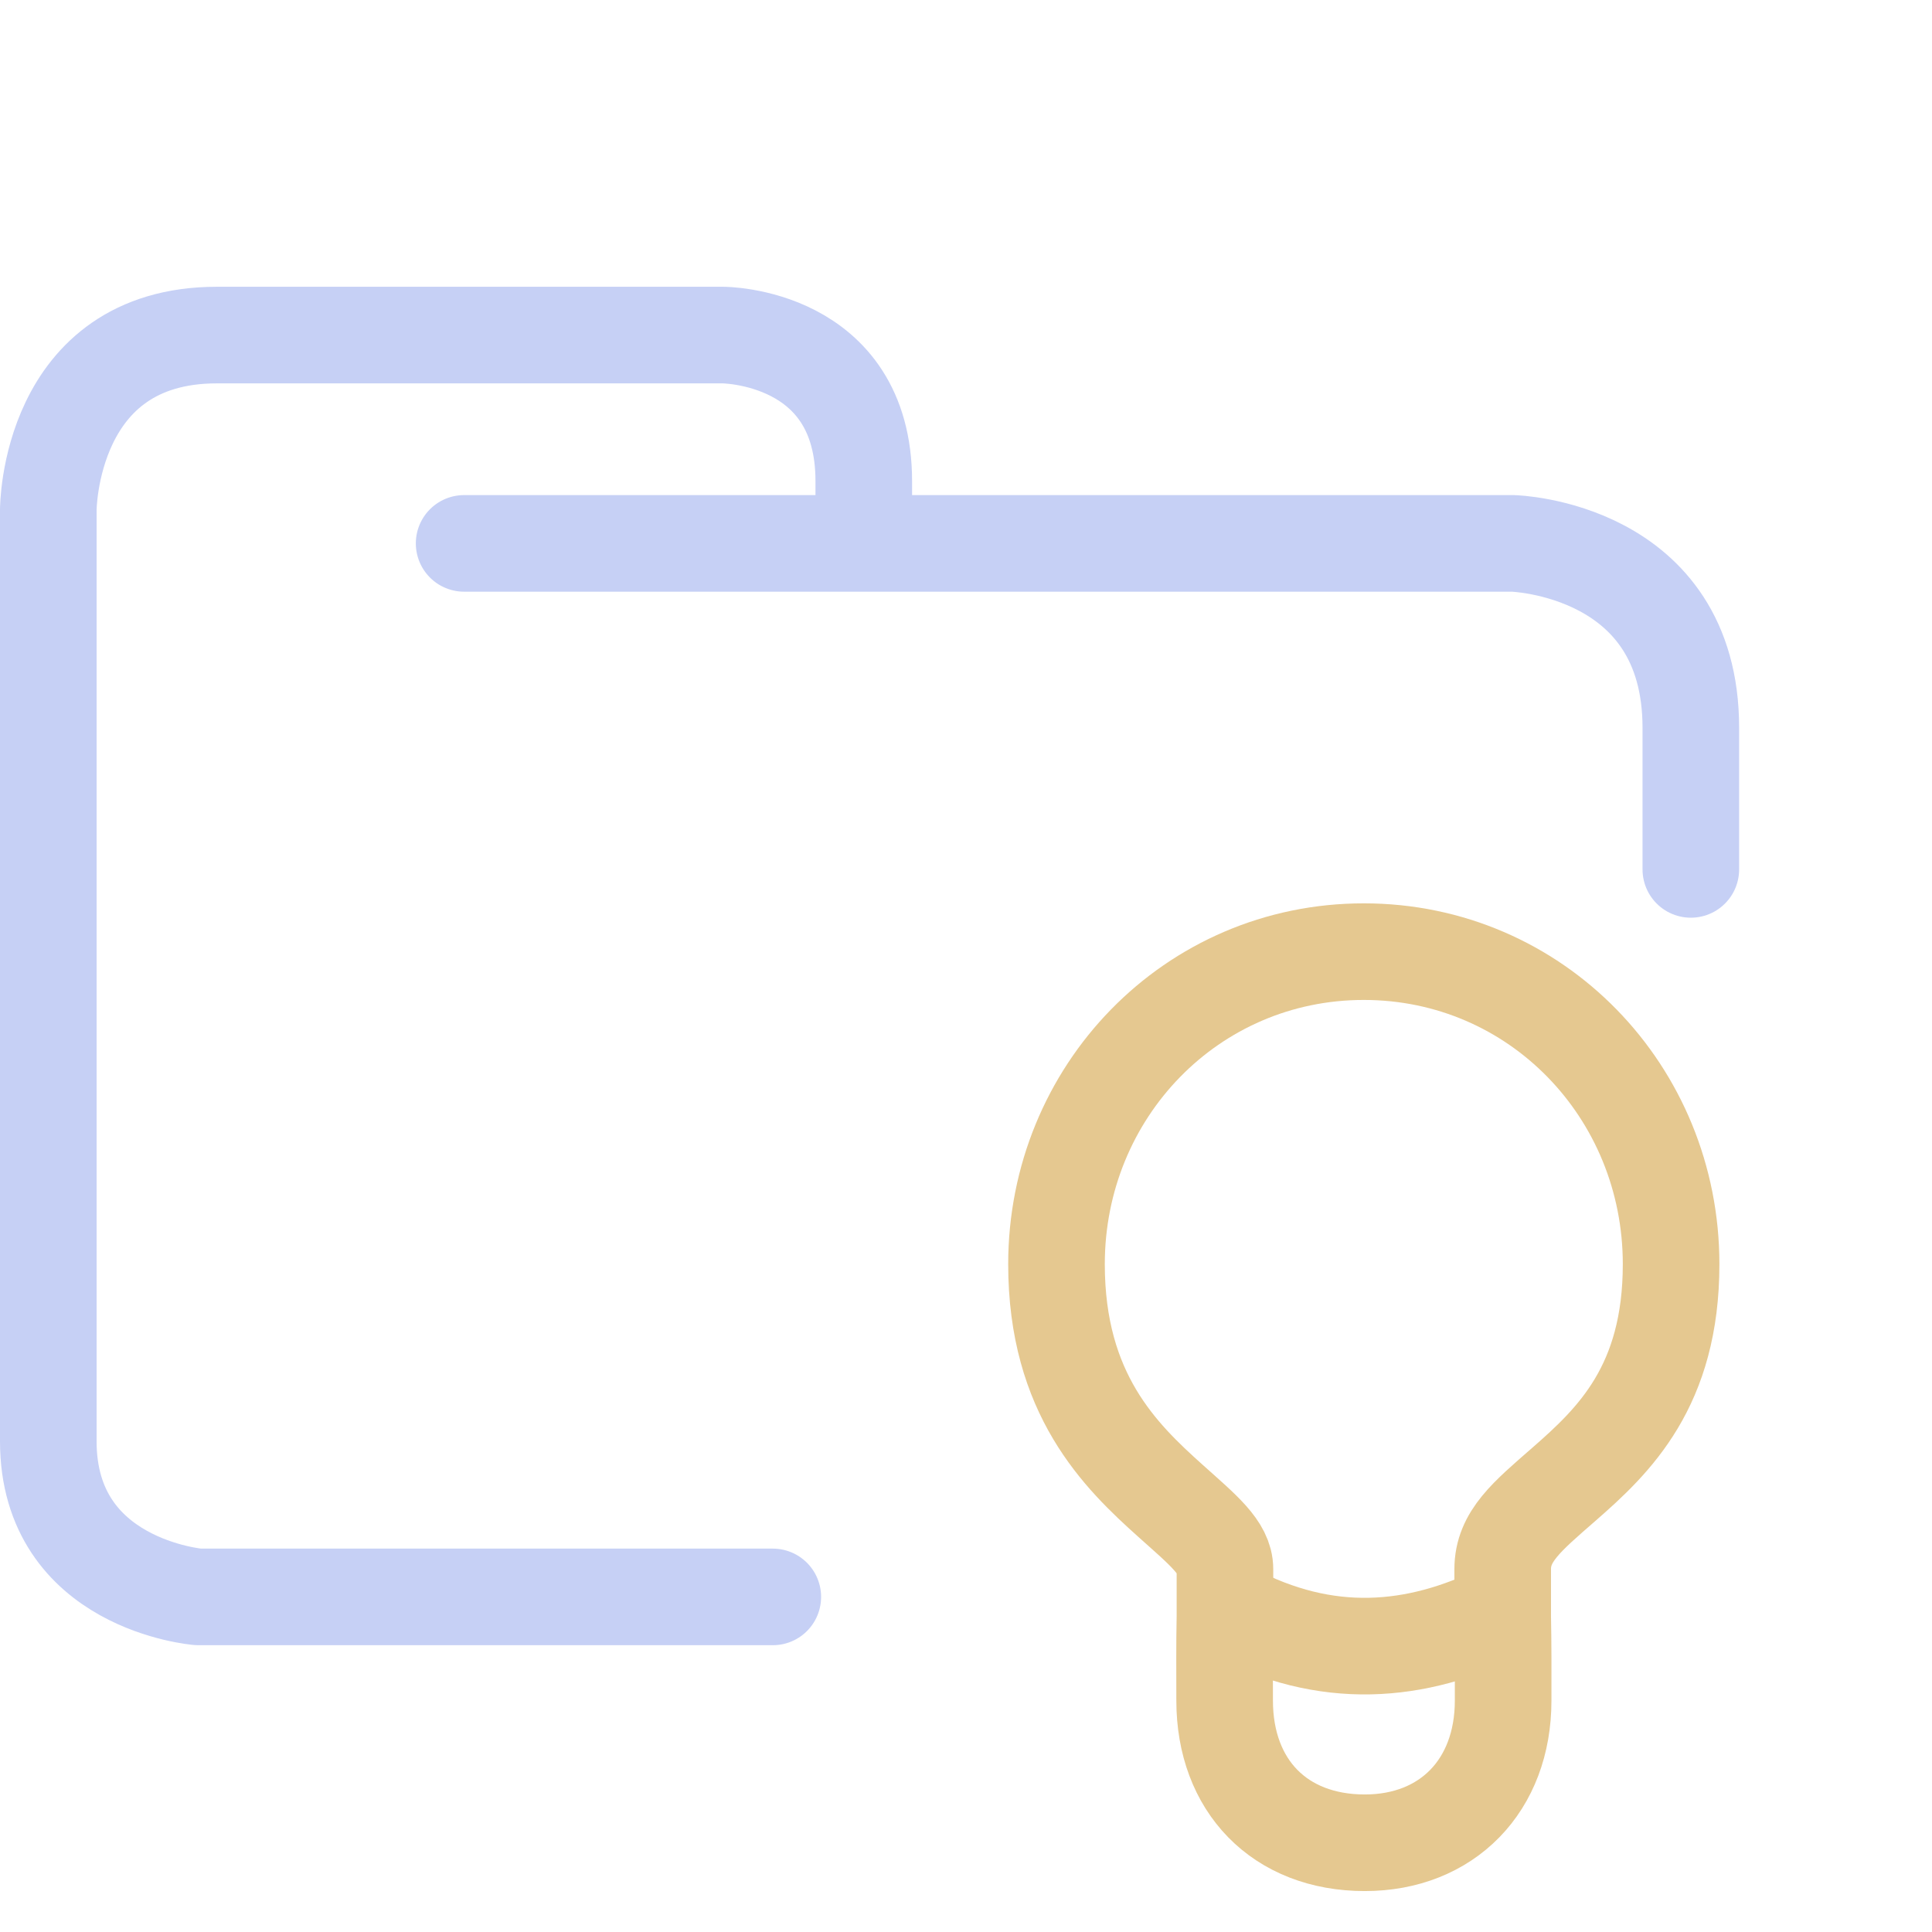 <svg xmlns="http://www.w3.org/2000/svg" width="100" height="100" viewBox="0 0 100 100">
    <path fill="none" stroke="#c6d0f5" stroke-linecap="round" stroke-linejoin="round" stroke-width="5" d="M24.023 28.126H78.31s9.207.248 9.207 9.543V45M40 82.656H10.272S2.5 82.036 2.5 74.601V26.39s0-9.047 8.729-9.047h26.186s7.294 0 7.294 7.56v2.974" paint-order="fill markers stroke"/>
    <path fill="none" stroke="#e5c890" stroke-width="5" d="M70.59 49.257c-8.92 0-15.906 7.256-15.906 16.177 0 6.72 3.301 9.92 5.909 12.257 1.68 1.506 2.81 2.412 2.81 3.529v2.444c-.031 1.431-.016 2.913-.016 4.358 0 4.402 2.846 7.359 7.255 7.359 4.255 0 7.16-2.957 7.16-7.359.003-1.434.006-2.981-.023-4.358V81.22c0-1.7 1.263-2.729 3.176-4.4 2.59-2.262 5.541-5.076 5.541-11.386 0-8.921-6.986-16.177-15.906-16.177z"/>
    <path fill="none" stroke="#e5c890" stroke-linecap="round" stroke-linejoin="round" stroke-width="5" d="M63.745 83.401c4.907 2.592 9.538 2.207 13.998 0" paint-order="fill markers stroke"/>
</svg>

